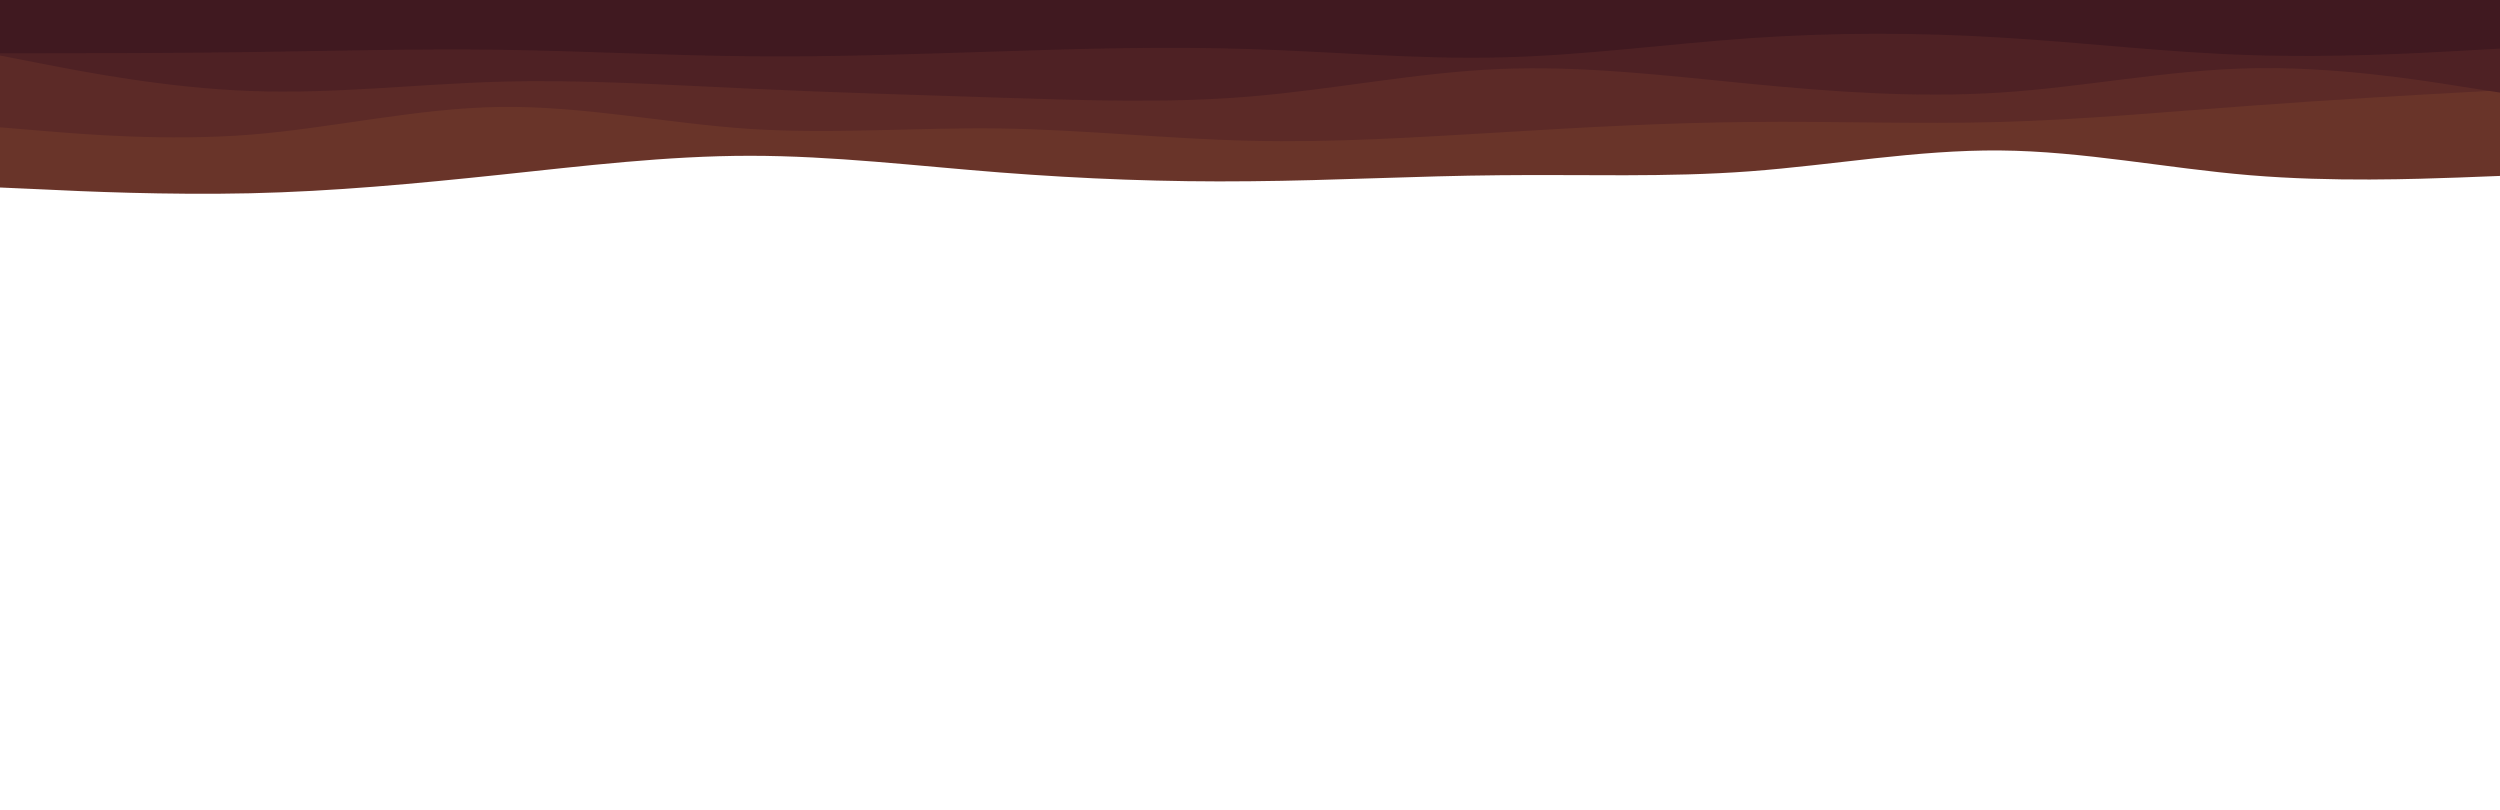<svg id="visual" viewBox="0 0 1080 350" width="1080" height="350" xmlns="http://www.w3.org/2000/svg" xmlns:xlink="http://www.w3.org/1999/xlink" version="1.1"><path d="M0 81L18 81.8C36 82.7 72 84.3 108 83.5C144 82.7 180 79.3 216 75.5C252 71.7 288 67.3 324 67.3C360 67.3 396 71.7 432 74.5C468 77.3 504 78.7 540 78.3C576 78 612 76 648 75.7C684 75.3 720 76.7 756 74C792 71.3 828 64.7 864 65C900 65.3 936 72.7 972 75.7C1008 78.7 1044 77.3 1062 76.7L1080 76L1080 0L1062 0C1044 0 1008 0 972 0C936 0 900 0 864 0C828 0 792 0 756 0C720 0 684 0 648 0C612 0 576 0 540 0C504 0 468 0 432 0C396 0 360 0 324 0C288 0 252 0 216 0C180 0 144 0 108 0C72 0 36 0 18 0L0 0Z" fill="#693429"></path><path d="M0 55L18 56.5C36 58 72 61 108 58.2C144 55.3 180 46.7 216 46.2C252 45.7 288 53.3 324 55.7C360 58 396 55 432 55.5C468 56 504 60 540 60.8C576 61.7 612 59.3 648 57.2C684 55 720 53 756 52.7C792 52.3 828 53.7 864 52.7C900 51.7 936 48.3 972 45.7C1008 43 1044 41 1062 40L1080 39L1080 0L1062 0C1044 0 1008 0 972 0C936 0 900 0 864 0C828 0 792 0 756 0C720 0 684 0 648 0C612 0 576 0 540 0C504 0 468 0 432 0C396 0 360 0 324 0C288 0 252 0 216 0C180 0 144 0 108 0C72 0 36 0 18 0L0 0Z" fill="#5c2a27"></path><path d="M0 24L18 27.5C36 31 72 38 108 39.3C144 40.7 180 36.3 216 35.3C252 34.3 288 36.7 324 38.3C360 40 396 41 432 42.2C468 43.3 504 44.7 540 41.7C576 38.7 612 31.3 648 29.8C684 28.3 720 32.7 756 36.2C792 39.7 828 42.3 864 40C900 37.7 936 30.3 972 29.5C1008 28.7 1044 34.3 1062 37.2L1080 40L1080 0L1062 0C1044 0 1008 0 972 0C936 0 900 0 864 0C828 0 792 0 756 0C720 0 684 0 648 0C612 0 576 0 540 0C504 0 468 0 432 0C396 0 360 0 324 0C288 0 252 0 216 0C180 0 144 0 108 0C72 0 36 0 18 0L0 0Z" fill="#4e2124"></path><path d="M0 23L18 23C36 23 72 23 108 22.5C144 22 180 21 216 21.5C252 22 288 24 324 24.3C360 24.7 396 23.3 432 22.2C468 21 504 20 540 21.2C576 22.3 612 25.7 648 24.8C684 24 720 19 756 16.5C792 14 828 14 864 16.2C900 18.3 936 22.7 972 23.8C1008 25 1044 23 1062 22L1080 21L1080 0L1062 0C1044 0 1008 0 972 0C936 0 900 0 864 0C828 0 792 0 756 0C720 0 684 0 648 0C612 0 576 0 540 0C504 0 468 0 432 0C396 0 360 0 324 0C288 0 252 0 216 0C180 0 144 0 108 0C72 0 36 0 18 0L0 0Z" fill="#401920"></path></svg>